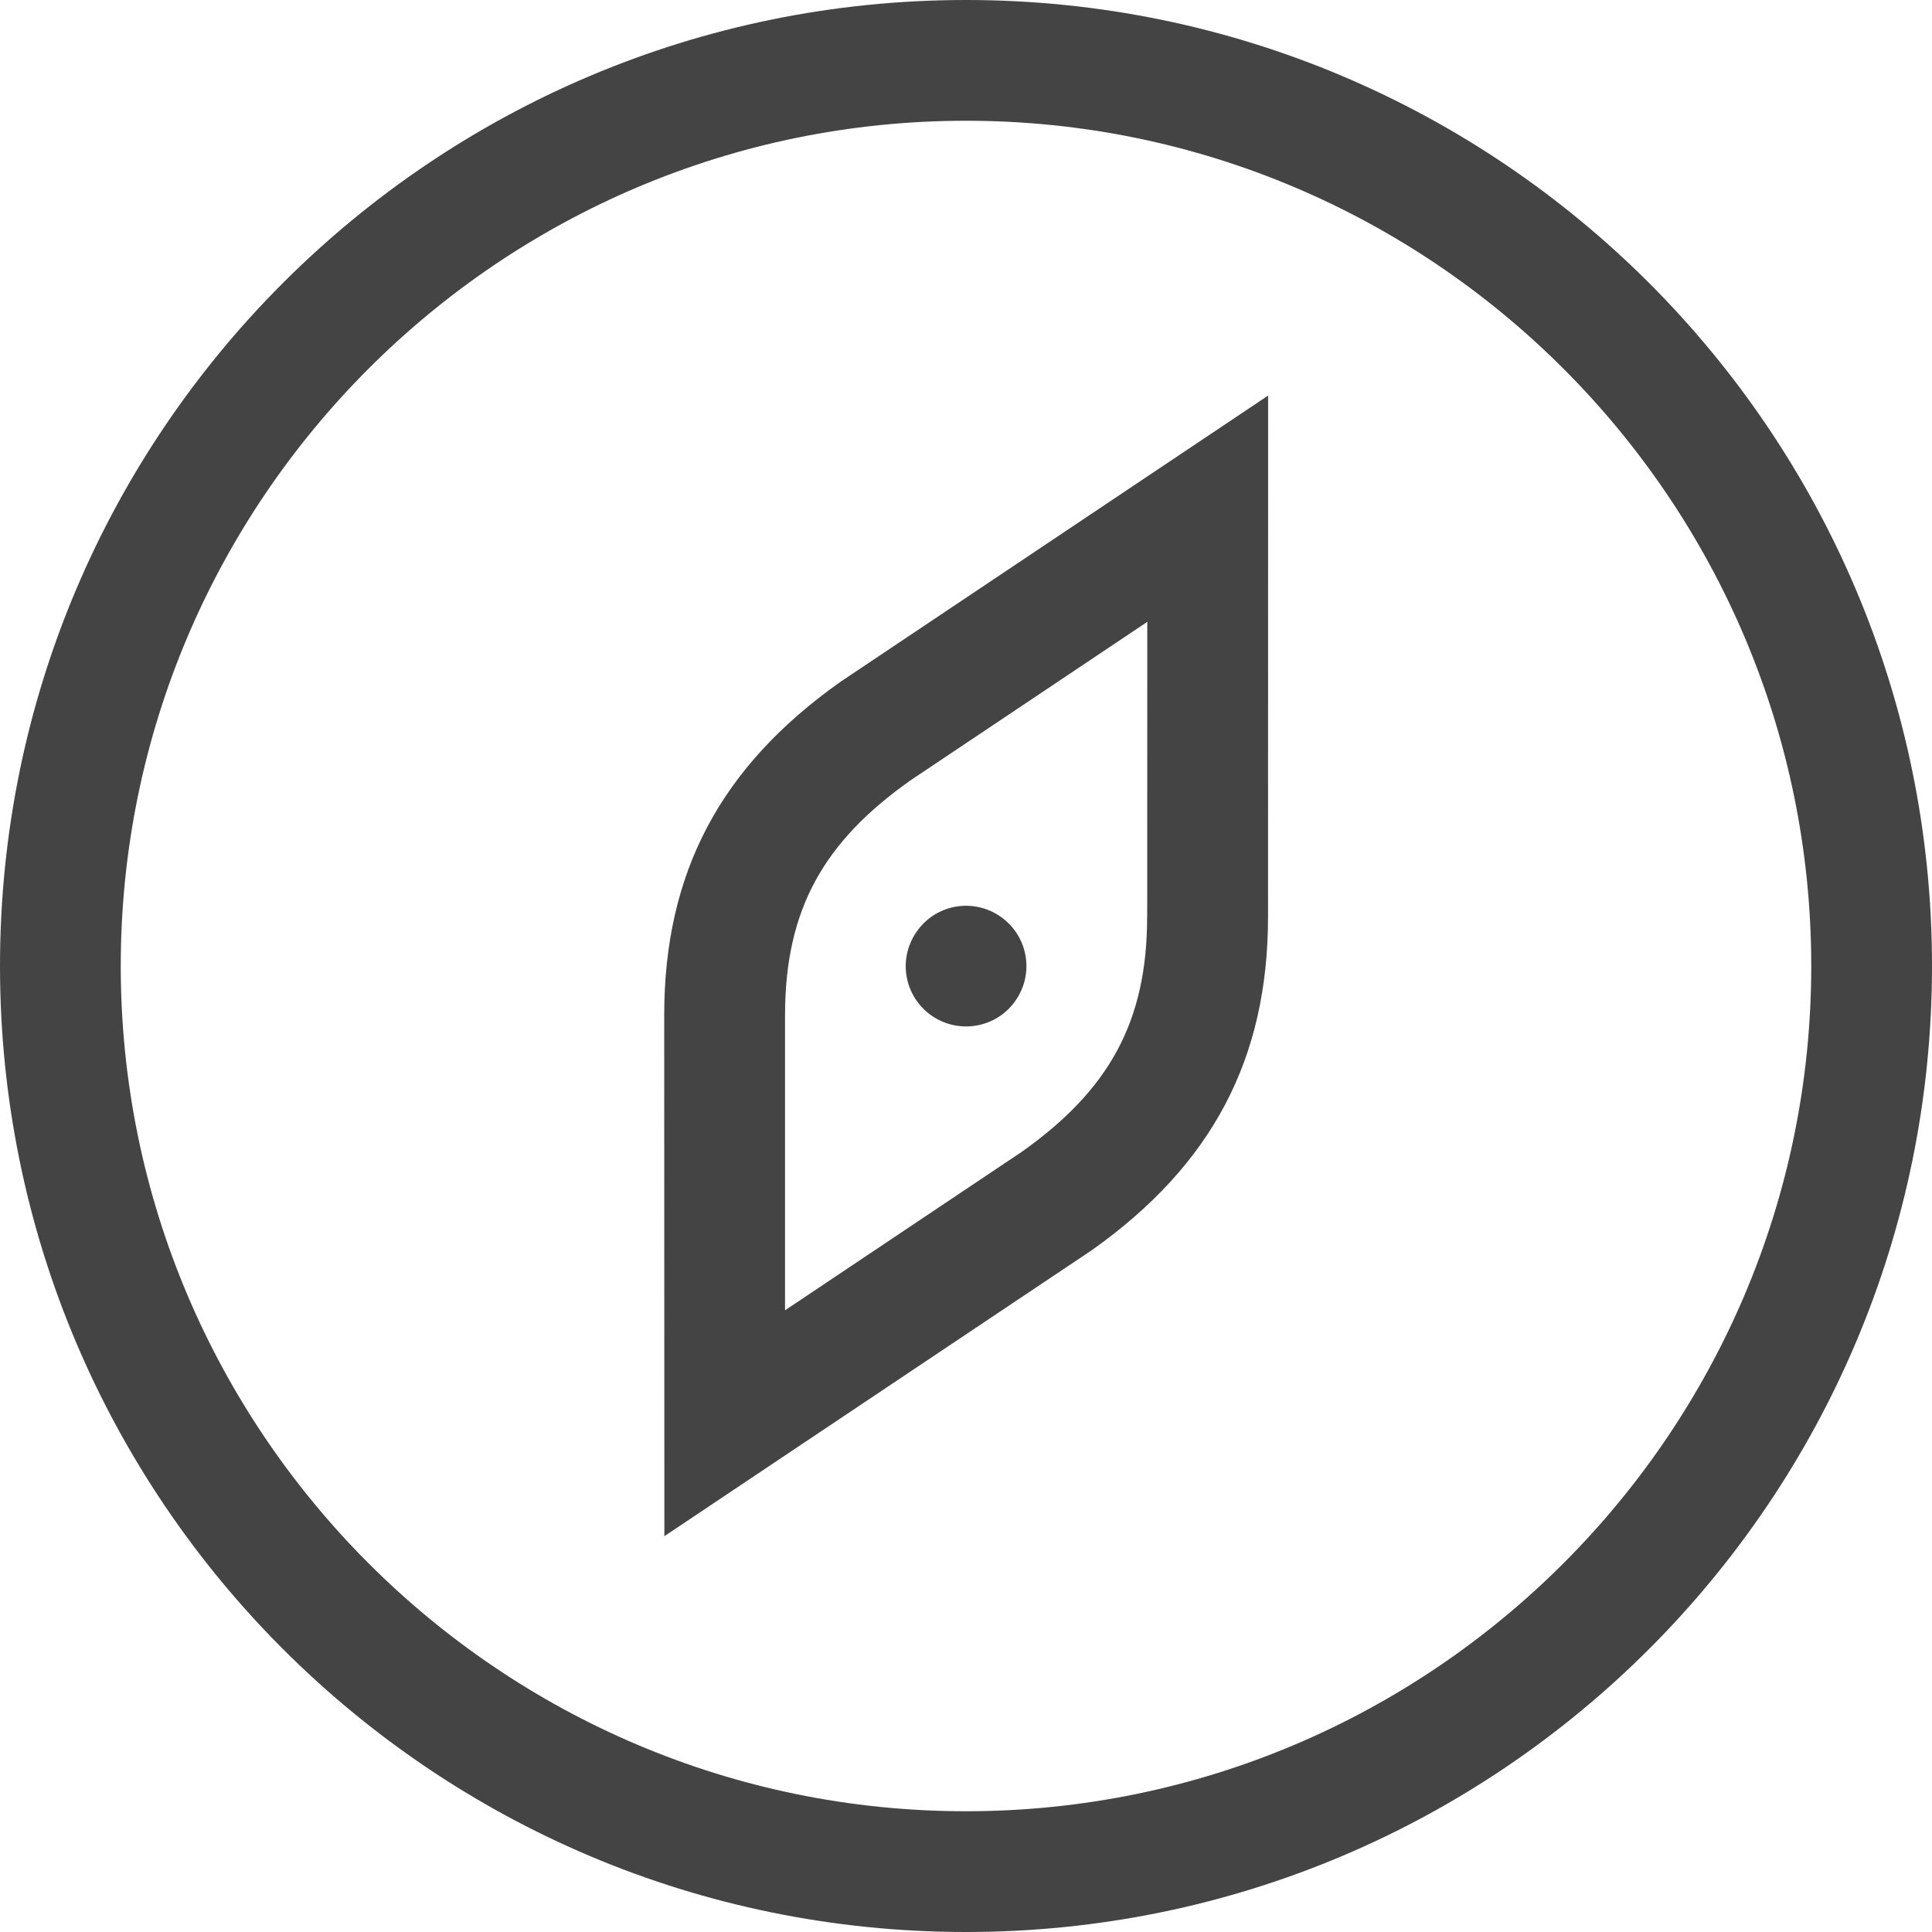 <!-- Generated by IcoMoon.io -->
<svg version="1.1" xmlns="http://www.w3.org/2000/svg" width="24" height="24" viewBox="0 0 24 24">
<title>compass</title>
<path fill="#444" d="M12 0c-6.627 0-12 5.373-12 12s5.373 12 12 12 12-5.373 12-12-5.373-12-12-12zM12 22.5c-5.79 0-10.5-4.712-10.5-10.5s4.71-10.5 10.5-10.5 10.5 4.712 10.5 10.5-4.71 10.5-10.5 10.5zM12.446 11.399c0.335 0.248 0.403 0.714 0.158 1.047-0.246 0.335-0.716 0.403-1.049 0.158-0.333-0.247-0.403-0.714-0.156-1.047 0.245-0.335 0.714-0.404 1.047-0.158zM10.446 8.466c-1.497 1.057-2.195 2.374-2.195 4.146l0.002 6.471 5.309-3.552c1.497-1.061 2.191-2.38 2.19-4.149l0.001-6.468-5.307 3.552zM14.25 11.384c0.002 1.317-0.482 2.162-1.558 2.925l-2.94 1.968v-3.663c0-1.322 0.485-2.162 1.56-2.921l2.94-1.968-0.001 3.659z"></path>
</svg>
